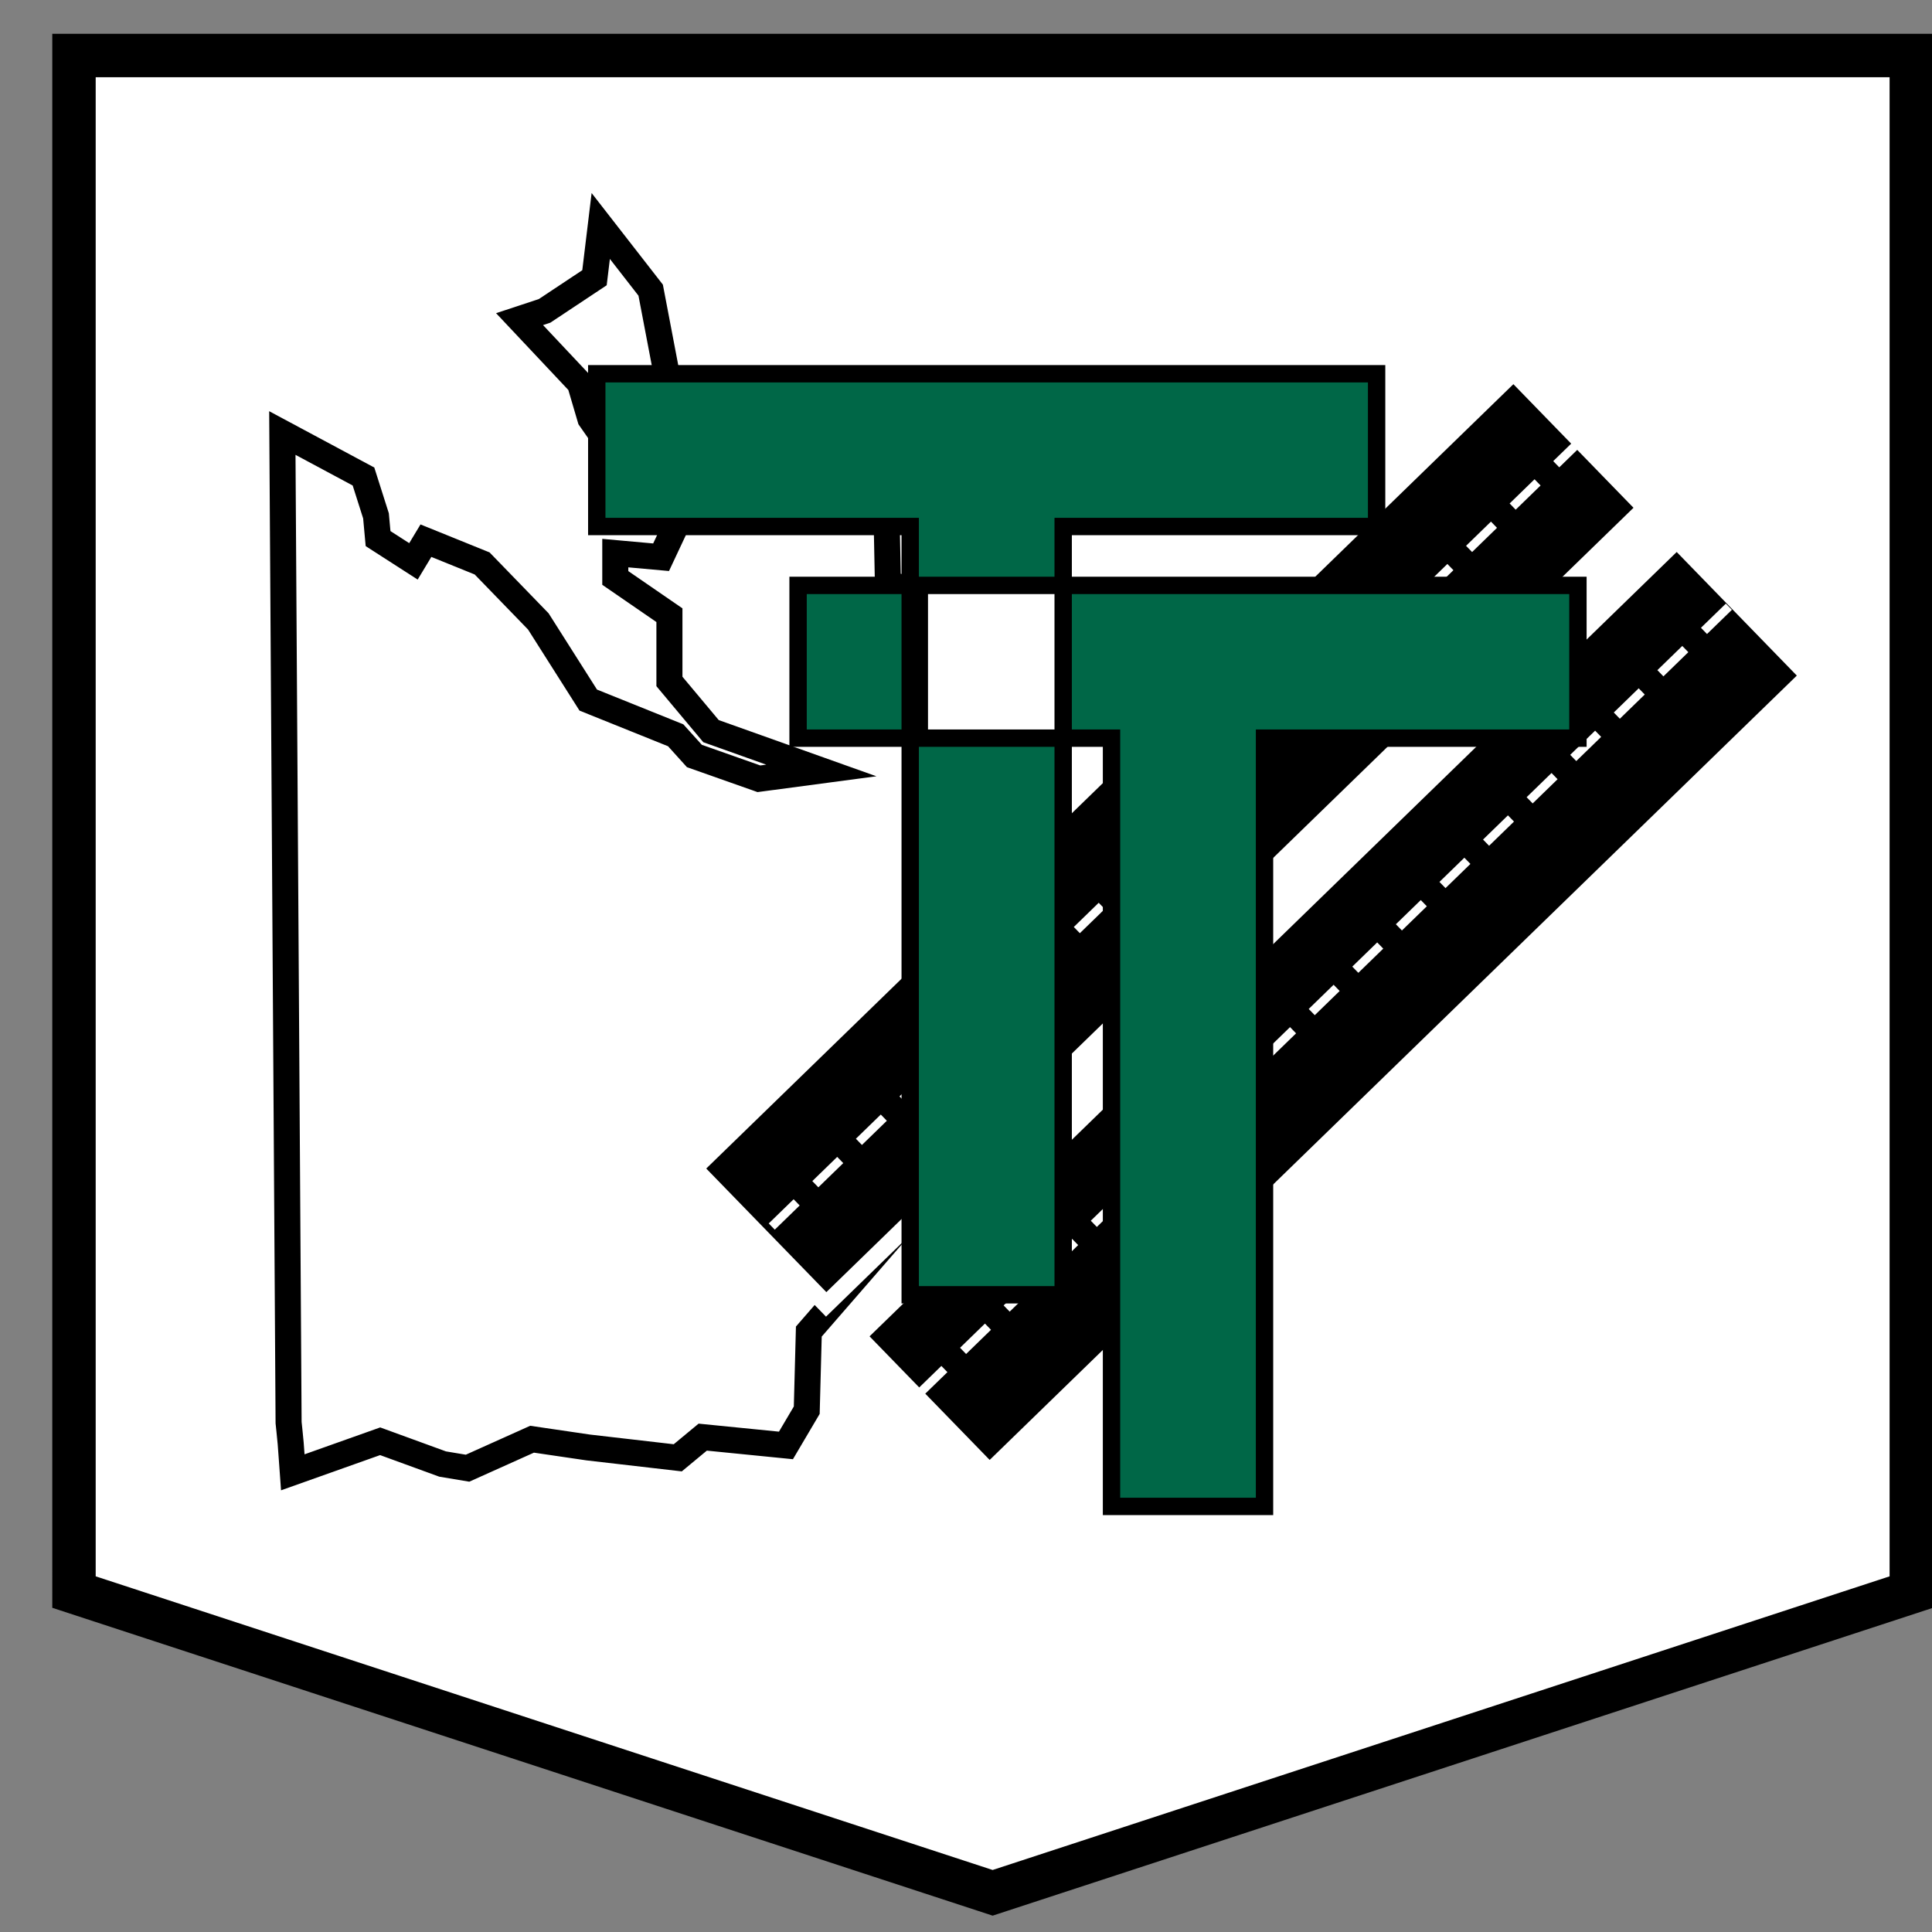 <?xml version="1.0" encoding="UTF-8" standalone="no"?>
<svg
   width="9.055mm"
   height="9.055mm"
   version="1.1"
   viewBox="0 0 9.055 9.055"
   xml:space="preserve"
   id="svg5"
   sodipodi:docname="shield_tm_tp.svg"
   inkscape:version="1.4 (e7c3feb100, 2024-10-09)"
   xmlns:inkscape="http://www.inkscape.org/namespaces/inkscape"
   xmlns:sodipodi="http://sodipodi.sourceforge.net/DTD/sodipodi-0.dtd"
   xmlns="http://www.w3.org/2000/svg"
   xmlns:svg="http://www.w3.org/2000/svg"><rect x="0" y="0" width="9.055" height="9.055" fill="#808080" stroke="none"/><defs
     id="defs5"><clipPath
       id="clip0"><rect
         x="1705"
         y="751"
         width="1585"
         height="1591"
         id="rect1" /></clipPath><clipPath
       id="clip0-3"><rect
         x="1631"
         y="275"
         width="1036"
         height="1040"
         id="rect1-8" /></clipPath></defs><sodipodi:namedview
     id="namedview5"
     pagecolor="#ffffff"
     bordercolor="#000000"
     borderopacity="0.25"
     inkscape:showpageshadow="2"
     inkscape:pageopacity="0.0"
     inkscape:pagecheckerboard="0"
     inkscape:deskcolor="#d1d1d1"
     inkscape:document-units="mm"
     inkscape:zoom="16.14642"
     inkscape:cx="7.0294222"
     inkscape:cy="21.1502"
     inkscape:window-width="2032"
     inkscape:window-height="1171"
     inkscape:window-x="26"
     inkscape:window-y="23"
     inkscape:window-maximized="0"
     inkscape:current-layer="svg5" /><g
     id="g1"
     transform="matrix(0.067,0,0,0.067,3.857,4.504)"><g
       transform="matrix(0.265,0,0,0.265,-1105.104,-378.823)"
       id="g7"><path
         d="m 3972.5,1190.5 h 485 v 405.61 l -242.5,79.39 -242.5,-79.39 z"
         stroke="#000000"
         stroke-width="11.458"
         stroke-miterlimit="8"
         fill="#ffffff"
         fill-rule="evenodd"
         id="path1" /><path
         d="m 4111.55,1235.5 13.18,16.94 6.05,31.7 24.72,3.28 10.98,15.3 10.99,6.01 9.34,-6.01 0.55,27.33 7.14,1.64 v 163.4 l -28.02,32.25 -0.55,20.76 -5.49,9.3 -21.97,-2.19 -6.59,5.46 -23.63,-2.73 -14.83,-2.18 -17.03,7.65 -6.59,-1.1 -16.48,-6.01 -23.07,8.2 c -0.19,-2.55 -0.34,-5.1 -0.55,-7.65 -0.16,-1.83 -0.55,-5.47 -0.55,-5.47 l -1.65,-261.23 21.42,11.48 3.3,10.38 0.55,6.01 9.34,6.01 3.29,-5.46 14.84,6.01 14.83,15.3 13.18,20.77 23.08,9.29 4.94,5.47 17.03,6.01 16.48,-2.19 -29.12,-10.38 -10.98,-13.12 v -17.49 l -14.29,-9.83 v -6.56 l 12.09,1.09 3.85,-8.2 -4.4,-8.74 -9.34,-7.1 -8.79,-12.57 -2.74,-9.3 -15.94,-16.94 6.6,-2.18 13.18,-8.75 z"
         stroke="#000000"
         stroke-width="6.875"
         stroke-miterlimit="8"
         fill="#ffffff"
         fill-rule="evenodd"
         id="path2" /><path
         d="m 4395.62,1318.32 34.9,35.91 -216.35,210.24 -34.9,-35.91 z"
         stroke="#ffffff"
         stroke-width="4.583"
         stroke-miterlimit="8"
         fill-rule="evenodd"
         id="path3" /><path
         d="m 4352.51,1274.02 34.9,35.91 -216.35,210.24 -34.9,-35.91 z"
         stroke="#ffffff"
         stroke-width="4.583"
         stroke-miterlimit="8"
         fill-rule="evenodd"
         id="path4" /><path
         d="M 0,0 216.353,210.241"
         stroke="#ffffff"
         stroke-width="2.292"
         stroke-miterlimit="8"
         stroke-dasharray="9.167, 6.875"
         fill="none"
         fill-rule="evenodd"
         transform="matrix(-1,0,0,1,4370.35,1292)"
         id="path5" /><path
         d="M 0,0 216.353,210.241"
         stroke="#ffffff"
         stroke-width="2.292"
         stroke-miterlimit="8"
         stroke-dasharray="9.167, 6.875"
         fill="none"
         fill-rule="evenodd"
         transform="matrix(-1,0,0,1,4409.35,1336)"
         id="path6" /><path
         d="m 4193.24,1370.7 h 40.38 v 146.93 h -40.38 z m 40.38,-40.33 h 135.88 v 40.33 h -82.73 v 202.8 h -40.39 v -202.8 h -12.76 z m -69.98,0 h 29.6 v 40.33 h -29.6 z m -53.14,-55.87 h 205.86 v 40.33 h -82.74 v 15.54 h -40.38 v -15.54 h -82.74 z"
         stroke="#000000"
         stroke-width="4.583"
         stroke-miterlimit="8"
         fill="#006747"
         fill-rule="evenodd"
         id="path7" /></g></g></svg>
